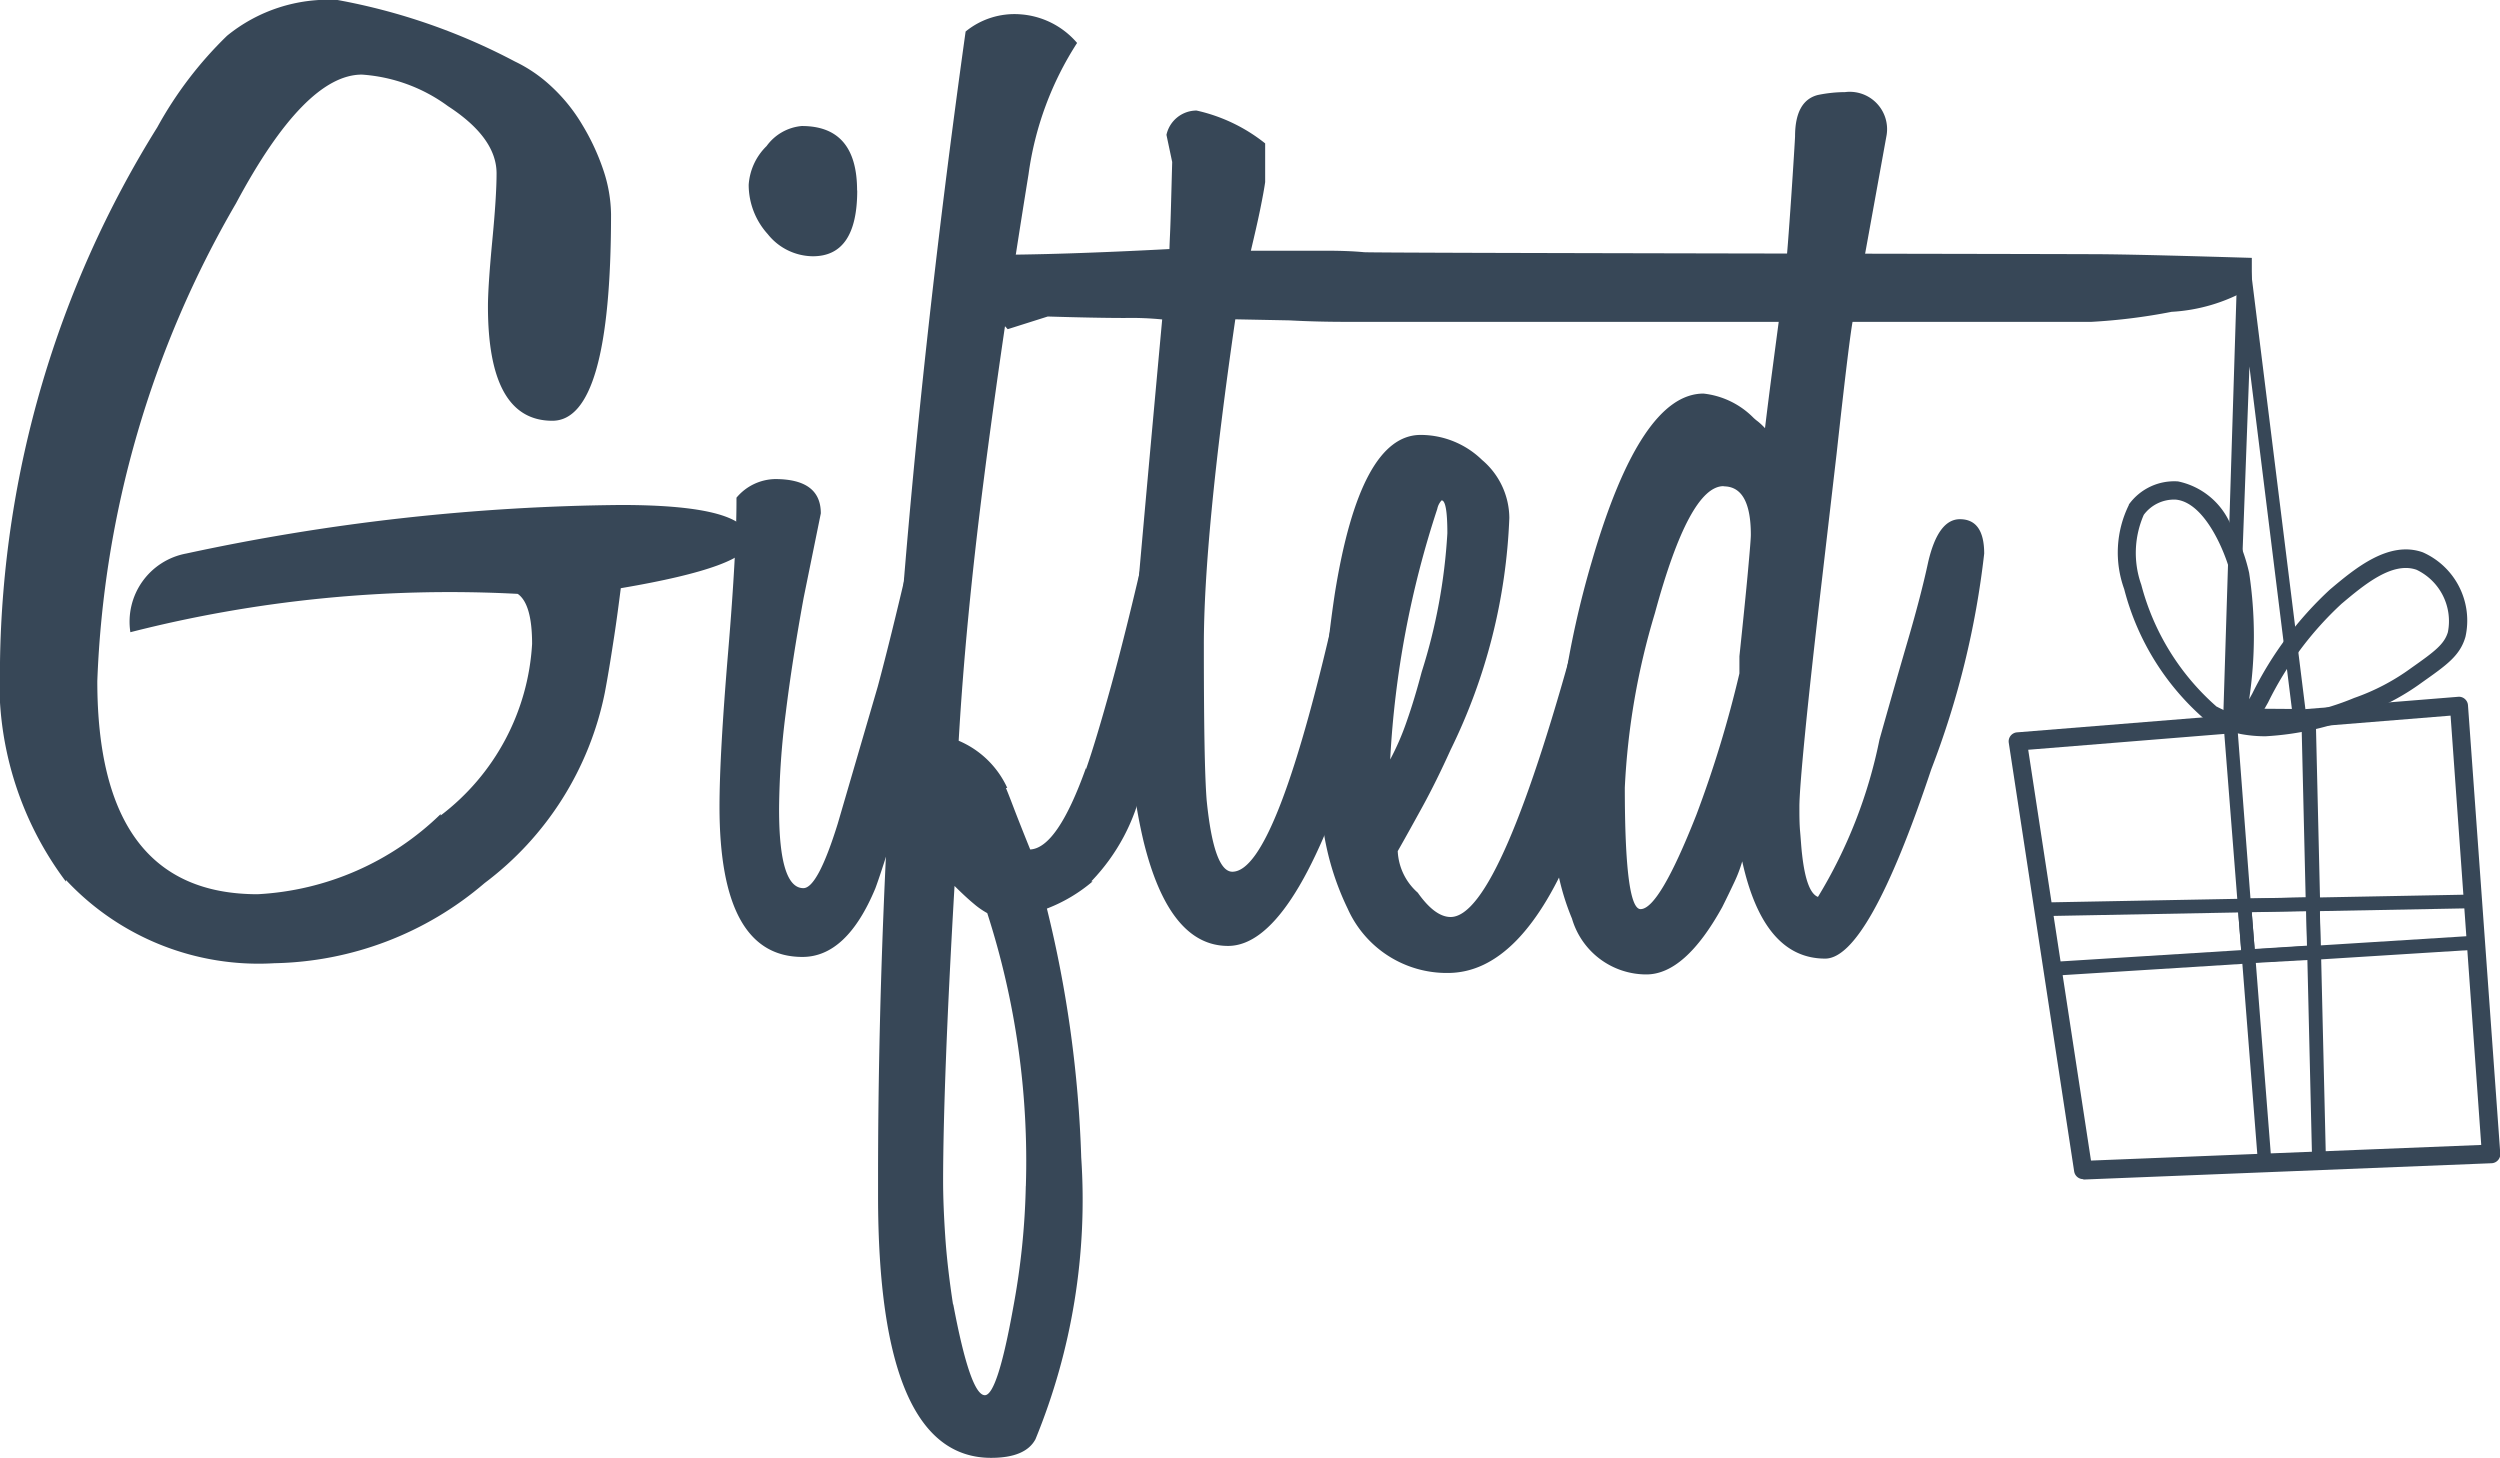 <svg xmlns="http://www.w3.org/2000/svg" width="37.432" height="21.825" viewBox="0 0 37.432 21.825"><defs><style>.a{fill:#374757;}</style></defs><path class="a" d="M351.332,48.555h0l-1.04-.008a.1.1,0,0,1-.1-.1L350.4,41.8a.1.1,0,0,1,.1-.1.1.1,0,0,1,.107.1l.827,6.654a.1.1,0,0,1-.1.112Zm-.938-.211.825.006-.636-5.128Z" transform="translate(-316.903 -37.735)"/><path class="a" d="M335.842,79.7a2,2,0,0,1-.375-.034l-.03-.007a1.642,1.642,0,0,1-.448-.163h0a3.851,3.851,0,0,1-1.265-2,1.61,1.61,0,0,1,.07-1.259l0-.007a.837.837,0,0,1,.736-.346,1.1,1.1,0,0,1,.791.653,2.623,2.623,0,0,1,.274.717,6.34,6.34,0,0,1,0,1.892l.048-.087a5.316,5.316,0,0,1,1.163-1.557c.37-.311.876-.737,1.387-.557a1.117,1.117,0,0,1,.641,1.265c-.081.285-.285.425-.651.684a3.517,3.517,0,0,1-.922.484A4.373,4.373,0,0,1,335.842,79.7Zm-.1-.274a3.888,3.888,0,0,0,1.426-.3,3.262,3.262,0,0,0,.855-.449c.351-.247.494-.355.548-.537a.852.852,0,0,0-.47-.933c-.364-.127-.784.225-1.122.509a5.026,5.026,0,0,0-1.1,1.477c-.05.088-.093.166-.132.232Zm-.632-.17a1.255,1.255,0,0,0,.18.081c0-.063.014-.135.025-.215a6.069,6.069,0,0,0,.007-1.824c-.027-.182-.338-1.09-.822-1.141a.564.564,0,0,0-.483.228,1.424,1.424,0,0,0-.037,1.046,3.658,3.658,0,0,0,1.131,1.828Z" transform="translate(-301.919 -68.676)"/><path class="a" d="M317.508,116.967a.137.137,0,0,1-.135-.116l-.979-6.417a.135.135,0,0,1,.028-.106.137.137,0,0,1,.1-.051l6.6-.532a.132.132,0,0,1,.1.032.137.137,0,0,1,.048.1l.483,6.706a.134.134,0,0,1-.034.1.136.136,0,0,1-.1.046l-6.106.244Zm-.823-6.429.94,6.151,5.843-.234-.459-6.428Z" transform="translate(-286.317 -99.312)"/><path class="a" d="M350.56,115.419a.1.1,0,0,1-.1-.1l-.211-2.687a.1.1,0,0,1,.1-.11l1.17-.079a.1.1,0,0,1,.109.1l.065,2.748a.1.1,0,0,1-.029.072.1.1,0,0,1-.071.032l-1.025.019Zm-.1-2.695.19,2.489.826-.015-.06-2.538Z" transform="translate(-316.954 -101.759)"/><path class="a" d="M353.442,152.294a.1.1,0,0,1-.1-.1l-.242-3.082a.1.1,0,0,1,.025-.075.1.1,0,0,1,.07-.034l.983-.062a.1.1,0,0,1,.075.027.1.1,0,0,1,.033.073l.073,3.091a.1.1,0,0,1-.1.1l-.813.051Zm-.132-3.089.226,2.883.614-.039-.068-2.887Z" transform="translate(-319.534 -134.788)"/><path class="a" d="M352.629,142.356a.1.1,0,0,1-.1-.1l-.06-.76a.1.1,0,0,1,.027-.077.1.1,0,0,1,.073-.033l1.025-.02a.1.1,0,0,1,.1.1l.018.722a.1.1,0,0,1-.1.1l-.982.061Zm.05-.766.044.556.783-.049-.012-.521Z" transform="translate(-318.964 -127.932)"/><path class="a" d="M321.28,142.71a.1.1,0,0,1-.1-.087l-.129-.89a.1.1,0,0,1,.1-.117l2.987-.056h0a.1.1,0,0,1,.1.1l.06.76a.1.1,0,0,1-.1.11l-2.917.183Zm-.012-.892.1.682,2.719-.17-.044-.564Z" transform="translate(-290.531 -128.104)"/><path class="a" d="M363.36,141.9a.1.1,0,0,1-.1-.1l-.018-.721a.1.1,0,0,1,.1-.106l2.376-.045h0a.1.1,0,0,1,.1.1l.049.616a.1.1,0,0,1-.1.11l-2.406.151Zm.087-.724.012.513,2.2-.138-.033-.416Z" transform="translate(-328.712 -127.534)"/><path class="a" d="M11.223,8.1q0,.38-1.928.707c-.029.228-.061.475-.1.728s-.082.535-.139.835a4.73,4.73,0,0,1-1.8,2.852,4.975,4.975,0,0,1-3.148,1.2A3.944,3.944,0,0,1,.987,13.175V13.2A4.967,4.967,0,0,1,0,9.916a15.531,15.531,0,0,1,2.355-8.01A5.779,5.779,0,0,1,3.4.535,2.4,2.4,0,0,1,5.054,0,9.215,9.215,0,0,1,7.71.921a2.159,2.159,0,0,1,.547.375,2.545,2.545,0,0,1,.46.57,3.387,3.387,0,0,1,.314.672,2.148,2.148,0,0,1,.118.675Q9.148,6.3,8.27,6.3q-.964,0-.964-1.711,0-.3.065-.986.064-.665.064-1.007,0-.534-.728-1.007a2.457,2.457,0,0,0-1.288-.472q-.855,0-1.885,1.927a15.34,15.34,0,0,0-2.077,7.154q0,3.191,2.4,3.191a4.247,4.247,0,0,0,2.741-1.2v.021A3.475,3.475,0,0,0,7.967,9.641c0-.4-.072-.649-.215-.749a19.327,19.327,0,0,0-5.8.574,1.038,1.038,0,0,1,.836-1.178A32.127,32.127,0,0,1,9.3,7.561Q11.223,7.561,11.223,8.1Z"/><path class="a" d="M116.992,26.282a16.122,16.122,0,0,1-.685,2.934q-.492,1.65-.643,2.056-.428,1.028-1.092,1.028-1.242,0-1.242-2.249,0-.771.129-2.314t.125-2.313a.773.773,0,0,1,.578-.279q.686,0,.685.514l-.257,1.263q-.172.942-.268,1.724a11.8,11.8,0,0,0-.1,1.446q0,1.178.364,1.178.214,0,.514-.964l.6-2.056q.19-.707.45-1.82c.1-.442.258-.665.475-.665Q116.992,25.767,116.992,26.282Zm-1.6-5.458q0,.986-.665.985a.873.873,0,0,1-.675-.332,1.1,1.1,0,0,1-.285-.739.893.893,0,0,1,.268-.579.729.729,0,0,1,.525-.3Q115.39,19.857,115.39,20.824Z" transform="translate(-102.557 -17.972)"/><path class="a" d="M143.08,10.3a8.485,8.485,0,0,1-.3,1.435q-.043.19-.171.706l-.345,1.371a2.969,2.969,0,0,1-.771,1.457h.021a2.358,2.358,0,0,1-.685.407,17.808,17.808,0,0,1,.514,3.726,9.444,9.444,0,0,1-.685,4.219q-.149.279-.665.279-1.691,0-1.692-3.92V19.7q0-3.834.321-8.1t.99-9.056a1.156,1.156,0,0,1,.814-.258,1.231,1.231,0,0,1,.855.429,4.818,4.818,0,0,0-.727,1.967q-.406,2.506-.675,4.611t-.371,3.87a1.4,1.4,0,0,1,.728.707h-.021c.013.029.049.118.106.268s.143.368.258.653q.407-.021.835-1.221v.021q.15-.428.38-1.263t.525-2.121v.022q.086-.451.385-.451C142.952,9.782,143.08,9.954,143.08,10.3Zm-2.566,9.531a12.1,12.1,0,0,0-.578-4.087,1.159,1.159,0,0,1-.2-.139c-.079-.065-.175-.154-.29-.268q-.086,1.479-.128,2.581t-.043,1.832c0,.242.011.521.032.835s.061.657.118,1.028v-.022q.257,1.371.475,1.371.19,0,.428-1.331a11.08,11.08,0,0,0,.185-1.8Z" transform="translate(-125.154 -2.072)"/><path class="a" d="M169.774,20.045a2.613,2.613,0,0,1-1.156.343,8.728,8.728,0,0,1-1.2.15h-11.15q-.451,0-.855-.022L154.6,20.5q-.236,1.626-.354,2.852t-.117,2.035q0,.9.01,1.467t.032.846q.107,1.071.385,1.071.665,0,1.586-4.134.255-1.119.554-1.119c.272,0,.407.179.407.535a11.751,11.751,0,0,1-.728,2.977q-.921,2.852-1.884,2.852-.879,0-1.264-1.563a8.012,8.012,0,0,1-.214-1.97q0-.365.128-1.82t.364-4.027a4.687,4.687,0,0,0-.557-.022q-.428,0-1.156-.022l-.6.19a1.4,1.4,0,0,0-.45-.342.445.445,0,0,1-.343-.429q0-.342.45-.342.579,0,1.264-.022t1.5-.065v-.018c0,.071,0,0,.01-.214s.018-.57.032-1.071l-.086-.407a.463.463,0,0,1,.45-.364,2.521,2.521,0,0,1,1.028.492v.579c-.014.1-.039.235-.074.407s-.083.38-.14.621h1.137q.322,0,.557.022c.086.014,10.593.025,11.107.031s1.242.026,2.186.054v.342Z" transform="translate(-136.104 -15.719)"/><path class="a" d="M212.9,70.372a8.511,8.511,0,0,1-.279,1.392,17.79,17.79,0,0,1-.814,2.852q-.793,1.949-1.9,1.95a1.624,1.624,0,0,1-1.5-.964A4.091,4.091,0,0,1,208,73.713q0-.686.054-1.393c.035-.471.088-.951.161-1.434q.38-2.376,1.285-2.376a1.321,1.321,0,0,1,.92.375,1.147,1.147,0,0,1,.408.867,8.614,8.614,0,0,1-.878,3.47q-.215.475-.418.846t-.375.674a.88.88,0,0,0,.3.622c.171.242.335.364.492.364q.749,0,1.949-4.5.342-1.306.557-1.306A.394.394,0,0,1,212.9,70.372Zm-3-.39c0-.328-.029-.492-.086-.492a.263.263,0,0,0-.065.128,14.407,14.407,0,0,0-.705,3.752,3.884,3.884,0,0,0,.247-.57q.117-.332.224-.739A8.427,8.427,0,0,0,209.9,69.982Z" transform="translate(-188.229 -61.998)"/><path class="a" d="M248.361,25.174c0,.128,0,.254.011.375s.017.24.031.354c.043.372.122.578.236.621a7.3,7.3,0,0,0,.921-2.355q.235-.836.429-1.5t.3-1.157q.149-.643.475-.643.363,0,.364.514a13.052,13.052,0,0,1-.793,3.232q-.946,2.833-1.588,2.833-.921,0-1.242-1.456a2.076,2.076,0,0,1-.118.311c-.05.106-.11.232-.182.375q-.557,1.007-1.136,1.007a1.16,1.16,0,0,1-1.113-.836,3.651,3.651,0,0,1-.279-1.5,14.147,14.147,0,0,1,.578-3.855q.729-2.506,1.671-2.506a1.242,1.242,0,0,1,.749.364.7.7,0,0,0,.065.054,1.009,1.009,0,0,1,.106.1c.029-.242.068-.553.118-.932s.111-.838.183-1.381c.043-.315.149-2.012.149-2.055q0-.534.342-.621a2.079,2.079,0,0,1,.407-.043.559.559,0,0,1,.622.643l-.492,2.715q-.043.108-.257,2.057l-.214,1.841q-.173,1.479-.258,2.345T248.361,25.174Zm-1.135-4.8q-.513,0-1.028,1.9a10.776,10.776,0,0,0-.451,2.613q0,1.82.236,1.82.279,0,.836-1.413a17.081,17.081,0,0,0,.644-2.116v-.257c.057-.543.1-.967.128-1.275s.043-.489.043-.546Q247.633,20.376,247.226,20.377Z" transform="translate(-221.419 -13.095)"/></svg>